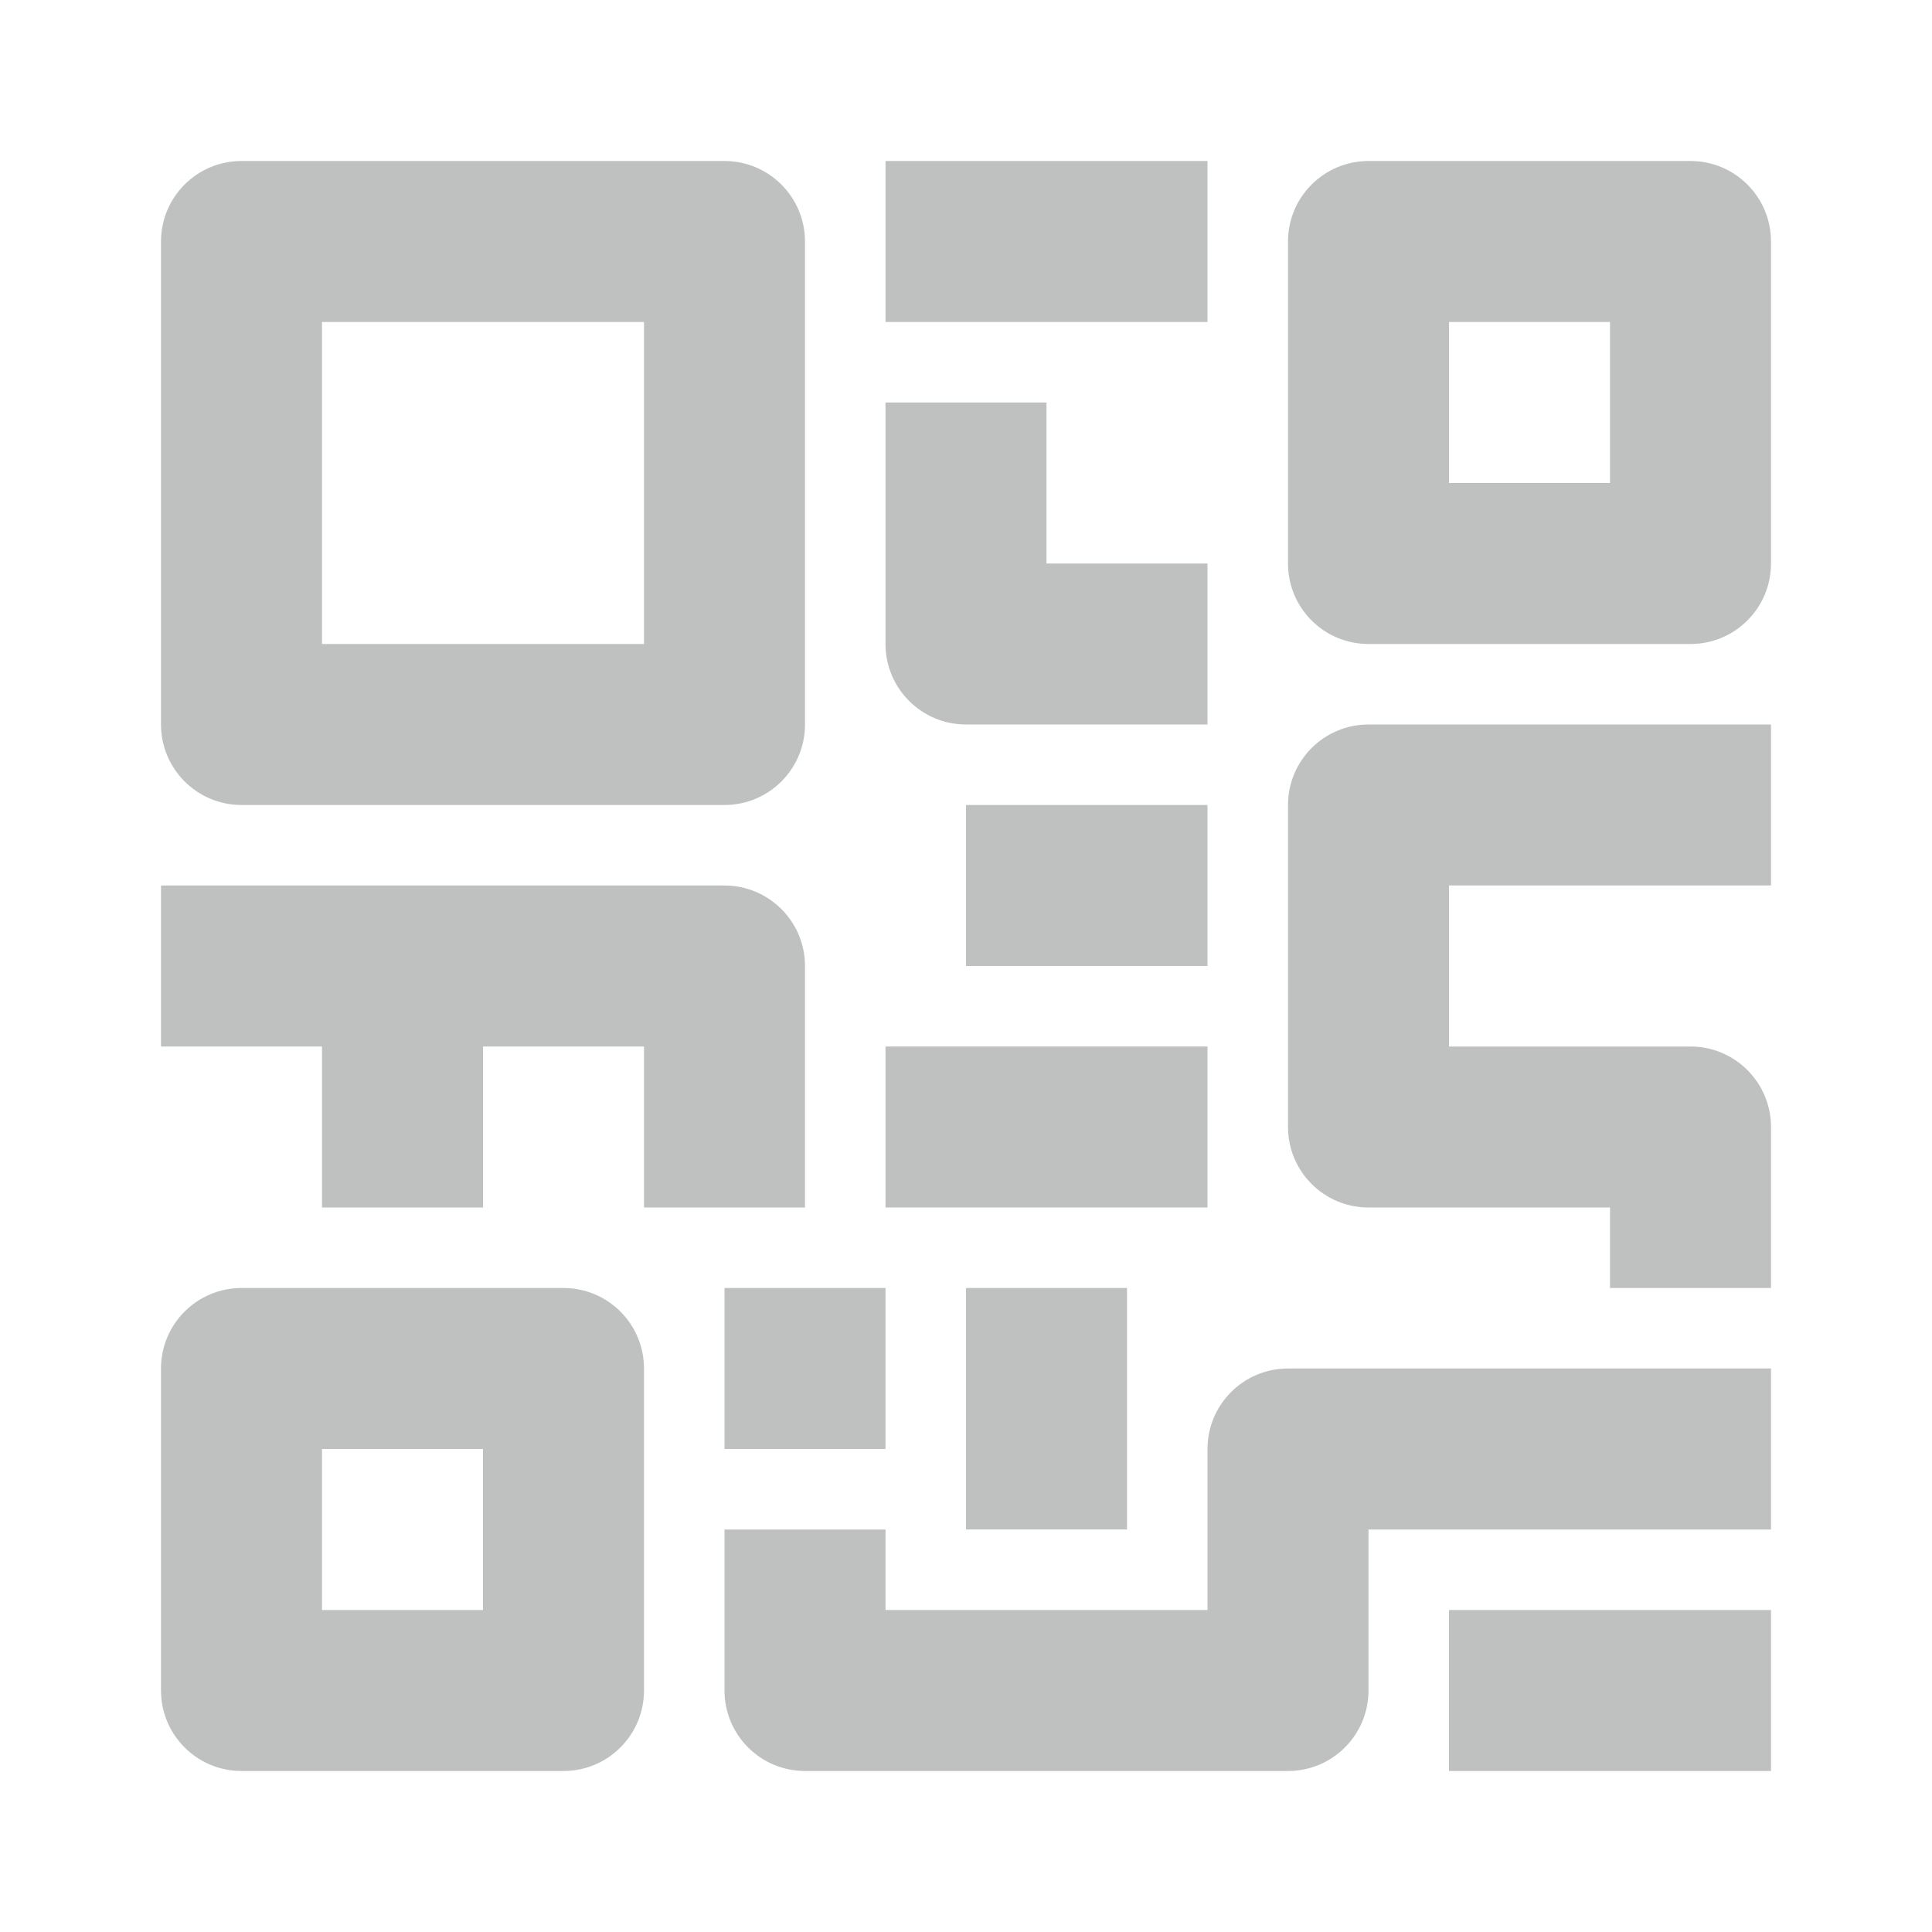 <?xml version="1.0" encoding="UTF-8"?>
<svg width="24px" height="24px" viewBox="0 0 24 24" version="1.1" xmlns="http://www.w3.org/2000/svg" xmlns:xlink="http://www.w3.org/1999/xlink">
    <title>5D25437B-D7D6-4D96-BD9C-592E42C9658D</title>
    <g id="aimedis" stroke="none" stroke-width="1" fill="none" fill-rule="evenodd">
        <g id="UI---Patient---My-Profile" transform="translate(-490, -225)">
            <g id="Group-7" transform="translate(232, 48)">
                <g id="Group-5" transform="translate(24, 164)">
                    <g id="qr-code" transform="translate(234, 13)">
                        <g id="Frame_-_24px">
                            <rect id="Rectangle" x="0" y="0" width="24" height="24"></rect>
                        </g>
                        <g id="Line_Icons" transform="translate(2, 2)" fill="#BFC1C1" fill-rule="nonzero">
                            <g id="Group">
                                <path d="M1,8 L7,8 C7.552,8 8,7.553 8,7 L8,1 C8,0.448 7.552,0 7,0 L1,0 C0.448,0 0,0.447 0,1 L0,7 C0,7.552 0.448,8 1,8 Z M2,2 L6,2 L6,6 L2,6 L2,2 Z" id="Shape"></path>
                                <path d="M19,0 L15,0 C14.448,0 14,0.448 14,1 L14,5 C14,5.553 14.448,6 15,6 L19,6 C19.552,6 20,5.553 20,5 L20,1 C20,0.447 19.552,0 19,0 Z M18,4 L16,4 L16,2 L18,2 L18,4 Z" id="Shape"></path>
                                <path d="M5,14 L1,14 C0.448,14 0,14.448 0,15 L0,19 C0,19.553 0.448,20 1,20 L5,20 C5.552,20 6,19.553 6,19 L6,15 C6,14.447 5.552,14 5,14 Z M4,18 L2,18 L2,16 L4,16 L4,18 Z" id="Shape"></path>
                                <rect id="Rectangle" x="9" y="0" width="4" height="2"></rect>
                                <path d="M10,7 L13,7 L13,5 L11,5 L11,3 L9,3 L9,6 C9,6.552 9.448,7 10,7 Z" id="Path"></path>
                                <path d="M14,8 L14,12 C14,12.553 14.448,13 15,13 L18,13 L18,14 L20,14 L20,12 C20,11.448 19.552,11 19,11 L16,11 L16,9 L20,9 L20,7 L15,7 C14.448,7 14,7.447 14,8 Z" id="Path"></path>
                                <path d="M8,13 L8,10 C8,9.448 7.552,9 7,9 L0,9 L0,11 L2,11 L2,13 L4,13 L4,11 L6,11 L6,13 L8,13 Z" id="Path"></path>
                                <rect id="Rectangle" x="9" y="11" width="4" height="2"></rect>
                                <rect id="Rectangle" x="10" y="8" width="3" height="2"></rect>
                                <path d="M13,16 L13,18 L9,18 L9,17 L7,17 L7,19 C7,19.553 7.448,20 8,20 L14,20 C14.552,20 15,19.553 15,19 L15,17 L20,17 L20,15 L14,15 C13.448,15 13,15.447 13,16 Z" id="Path"></path>
                                <rect id="Rectangle" x="10" y="14" width="2" height="3"></rect>
                                <rect id="Rectangle" x="7" y="14" width="2" height="2"></rect>
                                <rect id="Rectangle" x="16" y="18" width="4" height="2"></rect>
                            </g>
                        </g>
                    </g>
                </g>
            </g>
        </g>
    </g>
</svg>